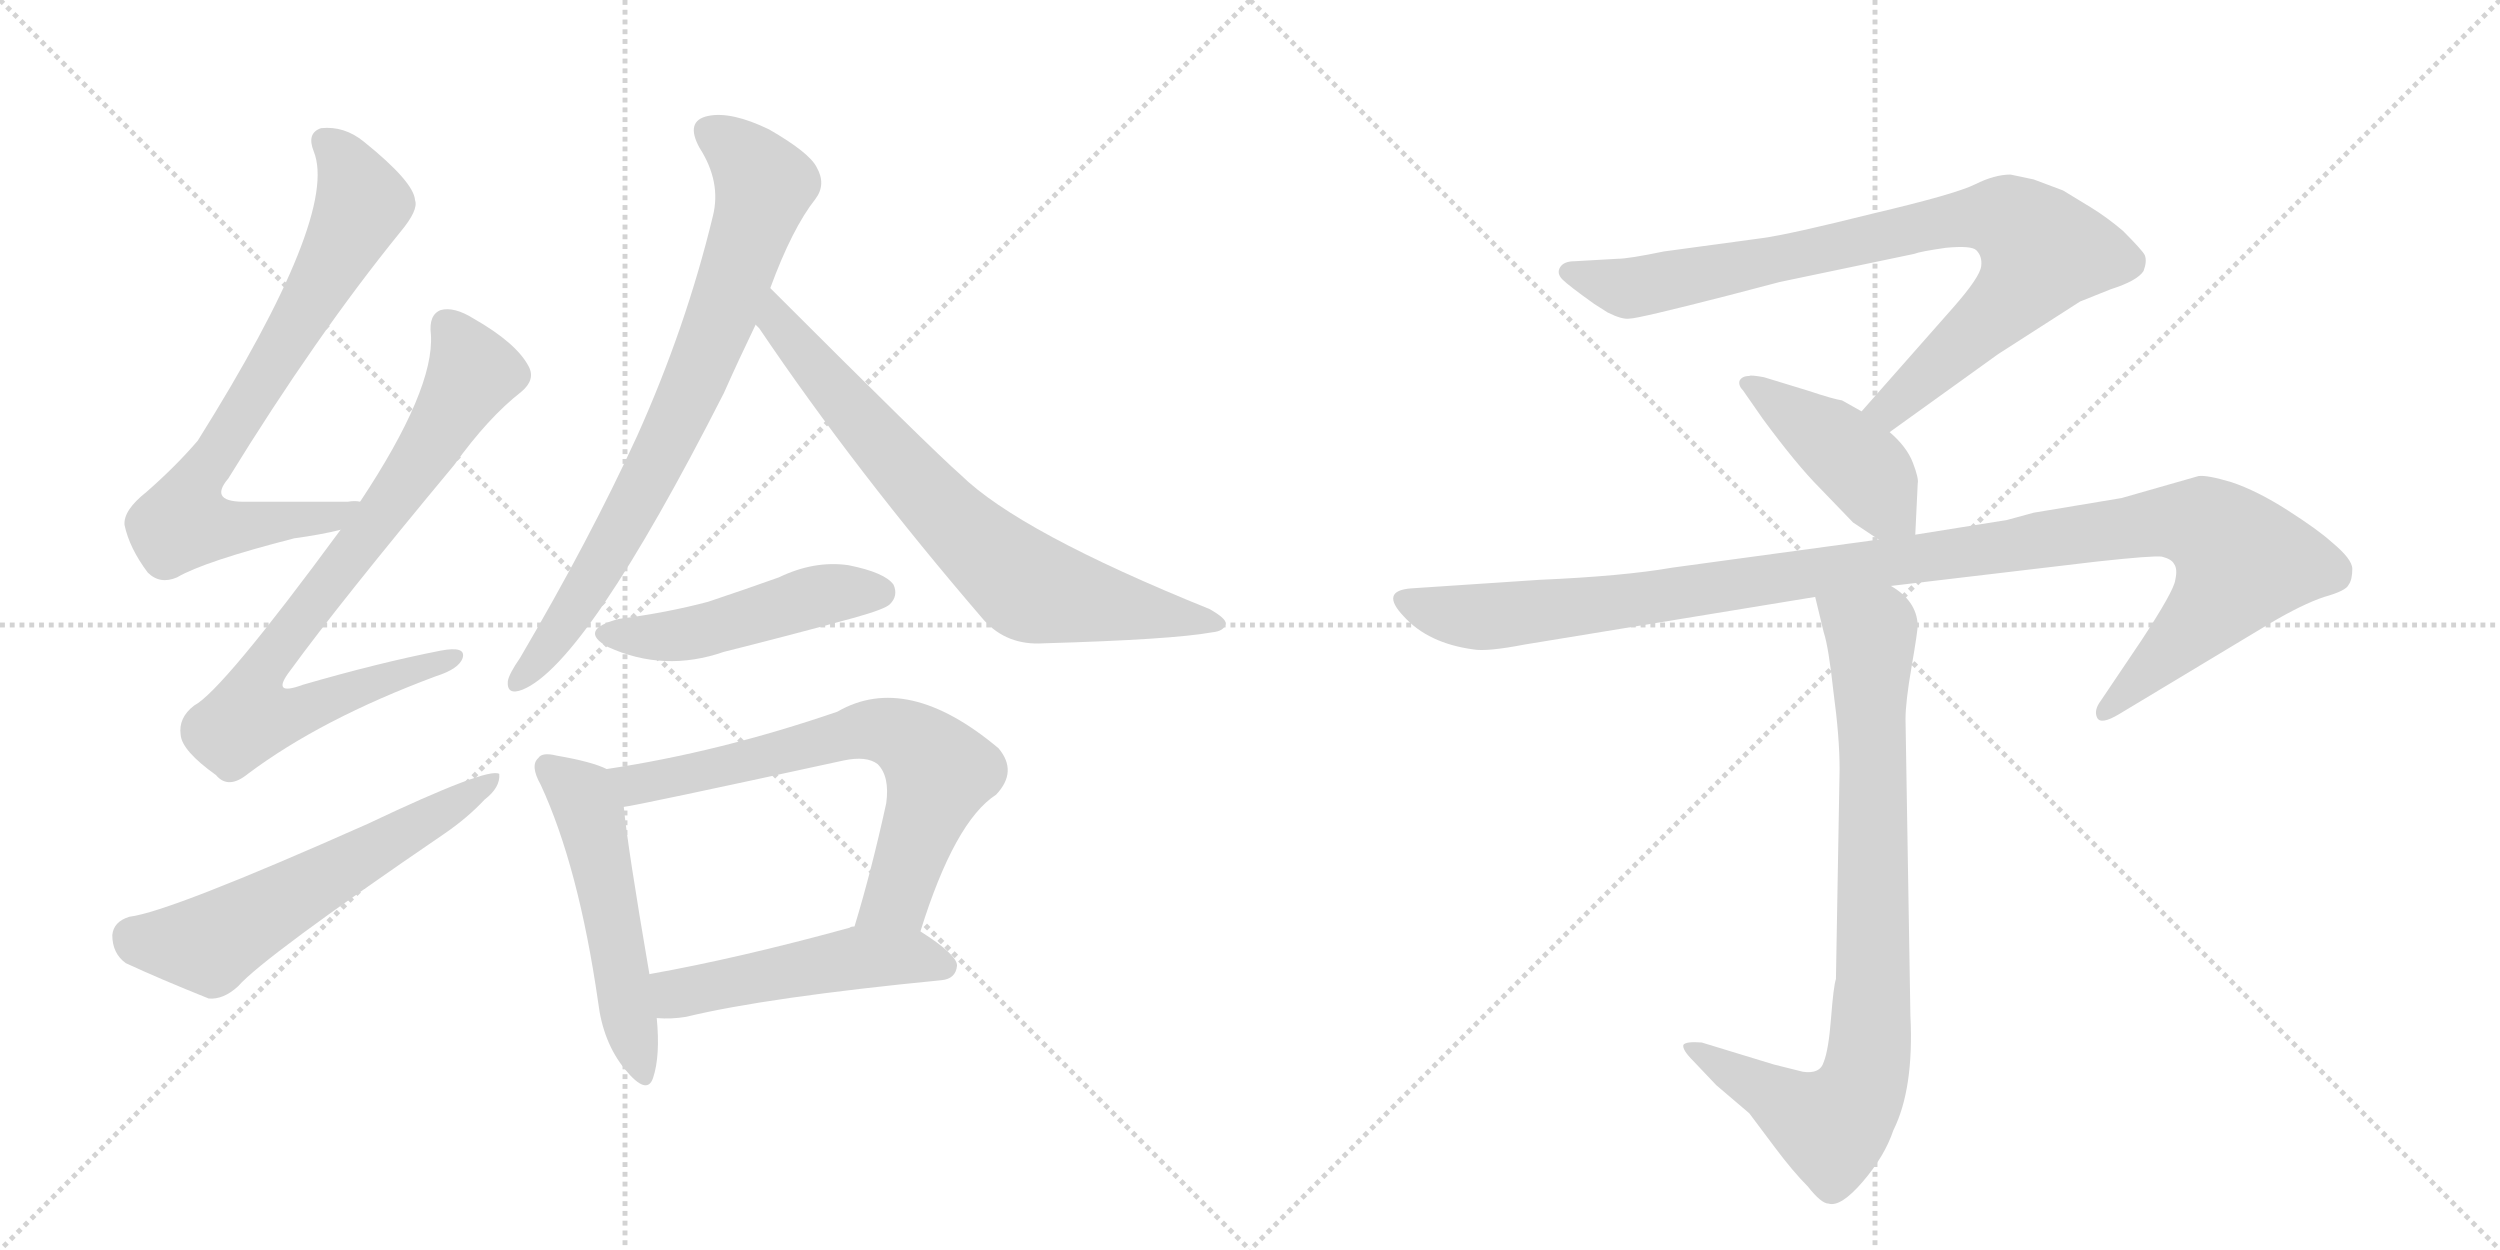<svg version="1.1" viewBox="0 0 2048 1024" xmlns="http://www.w3.org/2000/svg">
  <g stroke="lightgray" stroke-dasharray="1,1" stroke-width="1" transform="scale(4, 4)">
    <line x1="0" y1="0" x2="256" y2="256"></line>
    <line x1="256" y1="0" x2="0" y2="256"></line>
    <line x1="128" y1="0" x2="128" y2="256"></line>
    <line x1="0" y1="128" x2="256" y2="128"></line>
    <line x1="256" y1="0" x2="512" y2="256"></line>
    <line x1="512" y1="0" x2="256" y2="256"></line>
    <line x1="384" y1="0" x2="384" y2="256"></line>
    <line x1="256" y1="128" x2="512" y2="128"></line>
  </g>
<g transform="scale(1, -1) translate(0, -850)">
   <style type="text/css">
    @keyframes keyframes0 {
      from {
       stroke: black;
       stroke-dashoffset: 758;
       stroke-width: 128;
       }
       71% {
       animation-timing-function: step-end;
       stroke: black;
       stroke-dashoffset: 0;
       stroke-width: 128;
       }
       to {
       stroke: black;
       stroke-width: 1024;
       }
       }
       #make-me-a-hanzi-animation-0 {
         animation: keyframes0 0.867s both;
         animation-delay: 0s;
         animation-timing-function: linear;
       }
    @keyframes keyframes1 {
      from {
       stroke: black;
       stroke-dashoffset: 789;
       stroke-width: 128;
       }
       72% {
       animation-timing-function: step-end;
       stroke: black;
       stroke-dashoffset: 0;
       stroke-width: 128;
       }
       to {
       stroke: black;
       stroke-width: 1024;
       }
       }
       #make-me-a-hanzi-animation-1 {
         animation: keyframes1 0.892s both;
         animation-delay: 0.867s;
         animation-timing-function: linear;
       }
    @keyframes keyframes2 {
      from {
       stroke: black;
       stroke-dashoffset: 589;
       stroke-width: 128;
       }
       66% {
       animation-timing-function: step-end;
       stroke: black;
       stroke-dashoffset: 0;
       stroke-width: 128;
       }
       to {
       stroke: black;
       stroke-width: 1024;
       }
       }
       #make-me-a-hanzi-animation-2 {
         animation: keyframes2 0.729s both;
         animation-delay: 1.759s;
         animation-timing-function: linear;
       }
    @keyframes keyframes3 {
      from {
       stroke: black;
       stroke-dashoffset: 773;
       stroke-width: 128;
       }
       72% {
       animation-timing-function: step-end;
       stroke: black;
       stroke-dashoffset: 0;
       stroke-width: 128;
       }
       to {
       stroke: black;
       stroke-width: 1024;
       }
       }
       #make-me-a-hanzi-animation-3 {
         animation: keyframes3 0.879s both;
         animation-delay: 2.488s;
         animation-timing-function: linear;
       }
    @keyframes keyframes4 {
      from {
       stroke: black;
       stroke-dashoffset: 732;
       stroke-width: 128;
       }
       70% {
       animation-timing-function: step-end;
       stroke: black;
       stroke-dashoffset: 0;
       stroke-width: 128;
       }
       to {
       stroke: black;
       stroke-width: 1024;
       }
       }
       #make-me-a-hanzi-animation-4 {
         animation: keyframes4 0.846s both;
         animation-delay: 3.367s;
         animation-timing-function: linear;
       }
    @keyframes keyframes5 {
      from {
       stroke: black;
       stroke-dashoffset: 481;
       stroke-width: 128;
       }
       61% {
       animation-timing-function: step-end;
       stroke: black;
       stroke-dashoffset: 0;
       stroke-width: 128;
       }
       to {
       stroke: black;
       stroke-width: 1024;
       }
       }
       #make-me-a-hanzi-animation-5 {
         animation: keyframes5 0.641s both;
         animation-delay: 4.213s;
         animation-timing-function: linear;
       }
    @keyframes keyframes6 {
      from {
       stroke: black;
       stroke-dashoffset: 521;
       stroke-width: 128;
       }
       63% {
       animation-timing-function: step-end;
       stroke: black;
       stroke-dashoffset: 0;
       stroke-width: 128;
       }
       to {
       stroke: black;
       stroke-width: 1024;
       }
       }
       #make-me-a-hanzi-animation-6 {
         animation: keyframes6 0.674s both;
         animation-delay: 4.854s;
         animation-timing-function: linear;
       }
    @keyframes keyframes7 {
      from {
       stroke: black;
       stroke-dashoffset: 682;
       stroke-width: 128;
       }
       69% {
       animation-timing-function: step-end;
       stroke: black;
       stroke-dashoffset: 0;
       stroke-width: 128;
       }
       to {
       stroke: black;
       stroke-width: 1024;
       }
       }
       #make-me-a-hanzi-animation-7 {
         animation: keyframes7 0.805s both;
         animation-delay: 5.528s;
         animation-timing-function: linear;
       }
    @keyframes keyframes8 {
      from {
       stroke: black;
       stroke-dashoffset: 496;
       stroke-width: 128;
       }
       62% {
       animation-timing-function: step-end;
       stroke: black;
       stroke-dashoffset: 0;
       stroke-width: 128;
       }
       to {
       stroke: black;
       stroke-width: 1024;
       }
       }
       #make-me-a-hanzi-animation-8 {
         animation: keyframes8 0.654s both;
         animation-delay: 6.333s;
         animation-timing-function: linear;
       }
    @keyframes keyframes9 {
      from {
       stroke: black;
       stroke-dashoffset: 854;
       stroke-width: 128;
       }
       74% {
       animation-timing-function: step-end;
       stroke: black;
       stroke-dashoffset: 0;
       stroke-width: 128;
       }
       to {
       stroke: black;
       stroke-width: 1024;
       }
       }
       #make-me-a-hanzi-animation-9 {
         animation: keyframes9 0.945s both;
         animation-delay: 6.987s;
         animation-timing-function: linear;
       }
    @keyframes keyframes10 {
      from {
       stroke: black;
       stroke-dashoffset: 432;
       stroke-width: 128;
       }
       58% {
       animation-timing-function: step-end;
       stroke: black;
       stroke-dashoffset: 0;
       stroke-width: 128;
       }
       to {
       stroke: black;
       stroke-width: 1024;
       }
       }
       #make-me-a-hanzi-animation-10 {
         animation: keyframes10 0.602s both;
         animation-delay: 7.932s;
         animation-timing-function: linear;
       }
    @keyframes keyframes11 {
      from {
       stroke: black;
       stroke-dashoffset: 1127;
       stroke-width: 128;
       }
       79% {
       animation-timing-function: step-end;
       stroke: black;
       stroke-dashoffset: 0;
       stroke-width: 128;
       }
       to {
       stroke: black;
       stroke-width: 1024;
       }
       }
       #make-me-a-hanzi-animation-11 {
         animation: keyframes11 1.167s both;
         animation-delay: 8.534s;
         animation-timing-function: linear;
       }
    @keyframes keyframes12 {
      from {
       stroke: black;
       stroke-dashoffset: 841;
       stroke-width: 128;
       }
       73% {
       animation-timing-function: step-end;
       stroke: black;
       stroke-dashoffset: 0;
       stroke-width: 128;
       }
       to {
       stroke: black;
       stroke-width: 1024;
       }
       }
       #make-me-a-hanzi-animation-12 {
         animation: keyframes12 0.934s both;
         animation-delay: 9.701s;
         animation-timing-function: linear;
       }
</style>
<path d="M 295 439 Q 291 440 285 439 Q 240 439 203 439 Q 170 438 187 458 Q 259 575 328 660 Q 343 678 340 686 Q 339 701 298 734 Q 282 747 263 745 Q 251 741 257 726 Q 278 674 162 489 Q 144 468 120 447 Q 101 432 102 420 Q 106 401 121 381 Q 131 371 145 377 Q 167 390 241 409 Q 263 412 279 416 C 308 422 325 439 295 439 Z" fill="lightgray"></path> 
<path d="M 279 416 Q 182 284 159 272 Q 146 262 148 248 Q 149 235 177 215 Q 187 203 203 216 Q 263 261 357 296 Q 376 302 379 311 Q 382 321 361 317 Q 310 307 248 289 Q 221 279 238 301 Q 278 356 372 469 Q 400 508 427 529 Q 439 539 433 550 Q 423 569 388 589 Q 372 599 361 596 Q 351 592 353 576 Q 356 531 295 439 L 279 416 Z" fill="lightgray"></path> 
<path d="M 106 99 Q 93 95 92 84 Q 92 69 103 61 Q 131 48 171 32 Q 183 31 195 42 Q 216 66 364 167 Q 383 180 397 195 Q 410 205 409 216 Q 400 222 301 175 Q 139 103 106 99 Z" fill="lightgray"></path> 
<path d="M 631 614 Q 649 663 668 687 Q 677 699 669 713 Q 663 725 630 744 Q 599 759 580 755 Q 561 751 573 729 Q 591 701 584 673 Q 562 582 522 493 Q 483 408 426 311 Q 417 298 416 292 Q 415 280 428 285 Q 480 306 593 528 Q 605 555 619 584 L 631 614 Z" fill="lightgray"></path> 
<path d="M 619 584 Q 620 583 622 581 Q 701 464 806 342 Q 825 321 855 323 Q 960 326 993 332 Q 1003 333 1004 339 Q 1005 343 991 351 Q 835 414 787 461 Q 763 482 631 614 C 610 635 601 608 619 584 Z" fill="lightgray"></path> 
<path d="M 507 343 Q 473 334 498 320 Q 544 299 593 316 Q 645 329 700 344 Q 725 351 729 355 Q 736 362 732 371 Q 725 381 695 387 Q 667 391 638 377 Q 610 367 580 357 Q 546 348 507 343 Z" fill="lightgray"></path> 
<path d="M 497 220 Q 485 226 456 231 Q 444 234 441 229 Q 434 223 443 207 Q 474 140 490 29 Q 494 -4 512 -26 Q 530 -48 535 -33 Q 541 -15 538 16 L 532 52 Q 514 157 511 189 C 508 216 508 216 497 220 Z" fill="lightgray"></path> 
<path d="M 754 87 Q 782 177 816 199 Q 834 218 818 237 Q 743 300 686 267 Q 590 234 497 220 C 467 215 481 184 511 189 Q 521 190 691 227 Q 710 231 719 224 Q 729 214 726 192 Q 714 137 700 91 C 691 62 745 58 754 87 Z" fill="lightgray"></path> 
<path d="M 538 16 Q 550 15 562 17 Q 628 33 771 47 Q 783 48 784 59 Q 784 68 754 87 C 734 100 729 99 700 91 Q 697 91 696 90 Q 605 65 532 52 C 502 47 508 17 538 16 Z" fill="lightgray"></path> 
<path d="M 1548 496 L 1637 560 L 1704 603 L 1729 613 Q 1751 620 1756 628 Q 1759 636 1757 641 Q 1755 645 1739 661 Q 1726 672 1713 680 L 1690 694 L 1666 703 L 1647 707 Q 1634 707 1618 699 Q 1602 691 1534 675 Q 1466 658 1444 655 L 1363 644 Q 1334 638 1325 638 L 1290 636 Q 1281 636 1278 631 Q 1275 626 1280 621 Q 1285 616 1306 601 L 1317 594 Q 1329 588 1335 589 Q 1342 589 1416 608 L 1458 619 L 1568 642 Q 1573 644 1594 647 Q 1615 649 1619 645 Q 1624 640 1623 632 Q 1622 623 1600 598 L 1525 513 C 1505 491 1524 478 1548 496 Z" fill="lightgray"></path> 
<path d="M 1569 412 L 1571 454 Q 1572 458 1567 471 Q 1562 484 1548 496 L 1525 513 L 1509 522 Q 1502 523 1481 530 L 1445 541 Q 1434 543 1433 542 Q 1427 542 1425 538 Q 1424 534 1428 530 L 1444 507 Q 1472 469 1491 450 L 1518 422 L 1539 408 C 1564 391 1568 389 1569 412 Z" fill="lightgray"></path> 
<path d="M 1549 370 L 1718 390 Q 1764 395 1771 394 Q 1779 392 1781 388 Q 1784 384 1782 375 Q 1781 366 1754 325 L 1721 276 Q 1715 268 1718 262 Q 1721 256 1736 265 L 1859 339 Q 1886 355 1904 361 Q 1922 366 1924 371 Q 1927 375 1927 384 Q 1927 392 1910 406 Q 1899 416 1874 432 Q 1849 448 1828 455 Q 1808 461 1801 460 L 1738 442 L 1666 430 L 1644 424 L 1569 412 L 1539 408 L 1370 385 Q 1330 378 1261 375 L 1156 368 Q 1130 366 1150 345 Q 1170 323 1207 318 Q 1218 316 1249 322 L 1487 361 L 1549 370 Z" fill="lightgray"></path> 
<path d="M 1477 -28 L 1453 -22 L 1394 -4 Q 1381 -3 1379 -6 Q 1378 -10 1387 -19 L 1406 -39 L 1433 -62 L 1454 -90 Q 1469 -110 1481 -122 Q 1492 -136 1498 -136 Q 1508 -139 1526 -118 Q 1544 -97 1551 -76 Q 1568 -42 1565 18 L 1561 261 Q 1561 275 1566 304 Q 1571 333 1571 338 Q 1570 358 1549 370 C 1526 389 1480 390 1487 361 L 1494 332 Q 1498 320 1502 283 Q 1507 246 1507 220 L 1504 48 Q 1502 42 1500 16 Q 1498 -10 1494 -20 Q 1491 -30 1477 -28 Z" fill="lightgray"></path> 
      <clipPath id="make-me-a-hanzi-clip-0">
      <path d="M 295 439 Q 291 440 285 439 Q 240 439 203 439 Q 170 438 187 458 Q 259 575 328 660 Q 343 678 340 686 Q 339 701 298 734 Q 282 747 263 745 Q 251 741 257 726 Q 278 674 162 489 Q 144 468 120 447 Q 101 432 102 420 Q 106 401 121 381 Q 131 371 145 377 Q 167 390 241 409 Q 263 412 279 416 C 308 422 325 439 295 439 Z" fill="lightgray"></path>
      </clipPath>
      <path clip-path="url(#make-me-a-hanzi-clip-0)" d="M 267 733 L 282 718 L 297 683 L 220 545 L 155 444 L 150 422 L 172 417 L 227 421 L 290 434 " fill="none" id="make-me-a-hanzi-animation-0" stroke-dasharray="630 1260" stroke-linecap="round"></path>

      <clipPath id="make-me-a-hanzi-clip-1">
      <path d="M 279 416 Q 182 284 159 272 Q 146 262 148 248 Q 149 235 177 215 Q 187 203 203 216 Q 263 261 357 296 Q 376 302 379 311 Q 382 321 361 317 Q 310 307 248 289 Q 221 279 238 301 Q 278 356 372 469 Q 400 508 427 529 Q 439 539 433 550 Q 423 569 388 589 Q 372 599 361 596 Q 351 592 353 576 Q 356 531 295 439 L 279 416 Z" fill="lightgray"></path>
      </clipPath>
      <path clip-path="url(#make-me-a-hanzi-clip-1)" d="M 367 583 L 386 542 L 325 443 L 220 309 L 213 274 L 248 268 L 371 311 " fill="none" id="make-me-a-hanzi-animation-1" stroke-dasharray="661 1322" stroke-linecap="round"></path>

      <clipPath id="make-me-a-hanzi-clip-2">
      <path d="M 106 99 Q 93 95 92 84 Q 92 69 103 61 Q 131 48 171 32 Q 183 31 195 42 Q 216 66 364 167 Q 383 180 397 195 Q 410 205 409 216 Q 400 222 301 175 Q 139 103 106 99 Z" fill="lightgray"></path>
      </clipPath>
      <path clip-path="url(#make-me-a-hanzi-clip-2)" d="M 109 82 L 171 76 L 406 211 " fill="none" id="make-me-a-hanzi-animation-2" stroke-dasharray="461 922" stroke-linecap="round"></path>

      <clipPath id="make-me-a-hanzi-clip-3">
      <path d="M 631 614 Q 649 663 668 687 Q 677 699 669 713 Q 663 725 630 744 Q 599 759 580 755 Q 561 751 573 729 Q 591 701 584 673 Q 562 582 522 493 Q 483 408 426 311 Q 417 298 416 292 Q 415 280 428 285 Q 480 306 593 528 Q 605 555 619 584 L 631 614 Z" fill="lightgray"></path>
      </clipPath>
      <path clip-path="url(#make-me-a-hanzi-clip-3)" d="M 582 740 L 602 729 L 626 698 L 617 664 L 566 527 L 525 445 L 465 343 L 425 293 " fill="none" id="make-me-a-hanzi-animation-3" stroke-dasharray="645 1290" stroke-linecap="round"></path>

      <clipPath id="make-me-a-hanzi-clip-4">
      <path d="M 619 584 Q 620 583 622 581 Q 701 464 806 342 Q 825 321 855 323 Q 960 326 993 332 Q 1003 333 1004 339 Q 1005 343 991 351 Q 835 414 787 461 Q 763 482 631 614 C 610 635 601 608 619 584 Z" fill="lightgray"></path>
      </clipPath>
      <path clip-path="url(#make-me-a-hanzi-clip-4)" d="M 640 605 L 638 583 L 760 443 L 833 376 L 865 363 L 997 338 " fill="none" id="make-me-a-hanzi-animation-4" stroke-dasharray="604 1208" stroke-linecap="round"></path>

      <clipPath id="make-me-a-hanzi-clip-5">
      <path d="M 507 343 Q 473 334 498 320 Q 544 299 593 316 Q 645 329 700 344 Q 725 351 729 355 Q 736 362 732 371 Q 725 381 695 387 Q 667 391 638 377 Q 610 367 580 357 Q 546 348 507 343 Z" fill="lightgray"></path>
      </clipPath>
      <path clip-path="url(#make-me-a-hanzi-clip-5)" d="M 500 332 L 564 331 L 666 361 L 721 365 " fill="none" id="make-me-a-hanzi-animation-5" stroke-dasharray="353 706" stroke-linecap="round"></path>

      <clipPath id="make-me-a-hanzi-clip-6">
      <path d="M 497 220 Q 485 226 456 231 Q 444 234 441 229 Q 434 223 443 207 Q 474 140 490 29 Q 494 -4 512 -26 Q 530 -48 535 -33 Q 541 -15 538 16 L 532 52 Q 514 157 511 189 C 508 216 508 216 497 220 Z" fill="lightgray"></path>
      </clipPath>
      <path clip-path="url(#make-me-a-hanzi-clip-6)" d="M 450 221 L 476 198 L 484 182 L 524 -27 " fill="none" id="make-me-a-hanzi-animation-6" stroke-dasharray="393 786" stroke-linecap="round"></path>

      <clipPath id="make-me-a-hanzi-clip-7">
      <path d="M 754 87 Q 782 177 816 199 Q 834 218 818 237 Q 743 300 686 267 Q 590 234 497 220 C 467 215 481 184 511 189 Q 521 190 691 227 Q 710 231 719 224 Q 729 214 726 192 Q 714 137 700 91 C 691 62 745 58 754 87 Z" fill="lightgray"></path>
      </clipPath>
      <path clip-path="url(#make-me-a-hanzi-clip-7)" d="M 505 217 L 528 208 L 712 252 L 741 246 L 770 218 L 735 115 L 707 96 " fill="none" id="make-me-a-hanzi-animation-7" stroke-dasharray="554 1108" stroke-linecap="round"></path>

      <clipPath id="make-me-a-hanzi-clip-8">
      <path d="M 538 16 Q 550 15 562 17 Q 628 33 771 47 Q 783 48 784 59 Q 784 68 754 87 C 734 100 729 99 700 91 Q 697 91 696 90 Q 605 65 532 52 C 502 47 508 17 538 16 Z" fill="lightgray"></path>
      </clipPath>
      <path clip-path="url(#make-me-a-hanzi-clip-8)" d="M 540 47 L 562 37 L 694 64 L 752 66 L 774 58 " fill="none" id="make-me-a-hanzi-animation-8" stroke-dasharray="368 736" stroke-linecap="round"></path>

      <clipPath id="make-me-a-hanzi-clip-9">
      <path d="M 1548 496 L 1637 560 L 1704 603 L 1729 613 Q 1751 620 1756 628 Q 1759 636 1757 641 Q 1755 645 1739 661 Q 1726 672 1713 680 L 1690 694 L 1666 703 L 1647 707 Q 1634 707 1618 699 Q 1602 691 1534 675 Q 1466 658 1444 655 L 1363 644 Q 1334 638 1325 638 L 1290 636 Q 1281 636 1278 631 Q 1275 626 1280 621 Q 1285 616 1306 601 L 1317 594 Q 1329 588 1335 589 Q 1342 589 1416 608 L 1458 619 L 1568 642 Q 1573 644 1594 647 Q 1615 649 1619 645 Q 1624 640 1623 632 Q 1622 623 1600 598 L 1525 513 C 1505 491 1524 478 1548 496 Z" fill="lightgray"></path>
      </clipPath>
      <path clip-path="url(#make-me-a-hanzi-clip-9)" d="M 1287 628 L 1338 614 L 1614 672 L 1645 671 L 1657 662 L 1673 644 L 1652 610 L 1558 523 L 1535 514 " fill="none" id="make-me-a-hanzi-animation-9" stroke-dasharray="726 1452" stroke-linecap="round"></path>

      <clipPath id="make-me-a-hanzi-clip-10">
      <path d="M 1569 412 L 1571 454 Q 1572 458 1567 471 Q 1562 484 1548 496 L 1525 513 L 1509 522 Q 1502 523 1481 530 L 1445 541 Q 1434 543 1433 542 Q 1427 542 1425 538 Q 1424 534 1428 530 L 1444 507 Q 1472 469 1491 450 L 1518 422 L 1539 408 C 1564 391 1568 389 1569 412 Z" fill="lightgray"></path>
      </clipPath>
      <path clip-path="url(#make-me-a-hanzi-clip-10)" d="M 1431 536 L 1528 465 L 1560 419 " fill="none" id="make-me-a-hanzi-animation-10" stroke-dasharray="304 608" stroke-linecap="round"></path>

      <clipPath id="make-me-a-hanzi-clip-11">
      <path d="M 1549 370 L 1718 390 Q 1764 395 1771 394 Q 1779 392 1781 388 Q 1784 384 1782 375 Q 1781 366 1754 325 L 1721 276 Q 1715 268 1718 262 Q 1721 256 1736 265 L 1859 339 Q 1886 355 1904 361 Q 1922 366 1924 371 Q 1927 375 1927 384 Q 1927 392 1910 406 Q 1899 416 1874 432 Q 1849 448 1828 455 Q 1808 461 1801 460 L 1738 442 L 1666 430 L 1644 424 L 1569 412 L 1539 408 L 1370 385 Q 1330 378 1261 375 L 1156 368 Q 1130 366 1150 345 Q 1170 323 1207 318 Q 1218 316 1249 322 L 1487 361 L 1549 370 Z" fill="lightgray"></path>
      </clipPath>
      <path clip-path="url(#make-me-a-hanzi-clip-11)" d="M 1152 357 L 1203 344 L 1235 346 L 1764 422 L 1810 418 L 1837 390 L 1829 374 L 1724 268 " fill="none" id="make-me-a-hanzi-animation-11" stroke-dasharray="999 1998" stroke-linecap="round"></path>

      <clipPath id="make-me-a-hanzi-clip-12">
      <path d="M 1477 -28 L 1453 -22 L 1394 -4 Q 1381 -3 1379 -6 Q 1378 -10 1387 -19 L 1406 -39 L 1433 -62 L 1454 -90 Q 1469 -110 1481 -122 Q 1492 -136 1498 -136 Q 1508 -139 1526 -118 Q 1544 -97 1551 -76 Q 1568 -42 1565 18 L 1561 261 Q 1561 275 1566 304 Q 1571 333 1571 338 Q 1570 358 1549 370 C 1526 389 1480 390 1487 361 L 1494 332 Q 1498 320 1502 283 Q 1507 246 1507 220 L 1504 48 Q 1502 42 1500 16 Q 1498 -10 1494 -20 Q 1491 -30 1477 -28 Z" fill="lightgray"></path>
      </clipPath>
      <path clip-path="url(#make-me-a-hanzi-clip-12)" d="M 1496 355 L 1533 326 L 1534 38 L 1527 -36 L 1501 -73 L 1387 -10 " fill="none" id="make-me-a-hanzi-animation-12" stroke-dasharray="713 1426" stroke-linecap="round"></path>

</g>
</svg>
